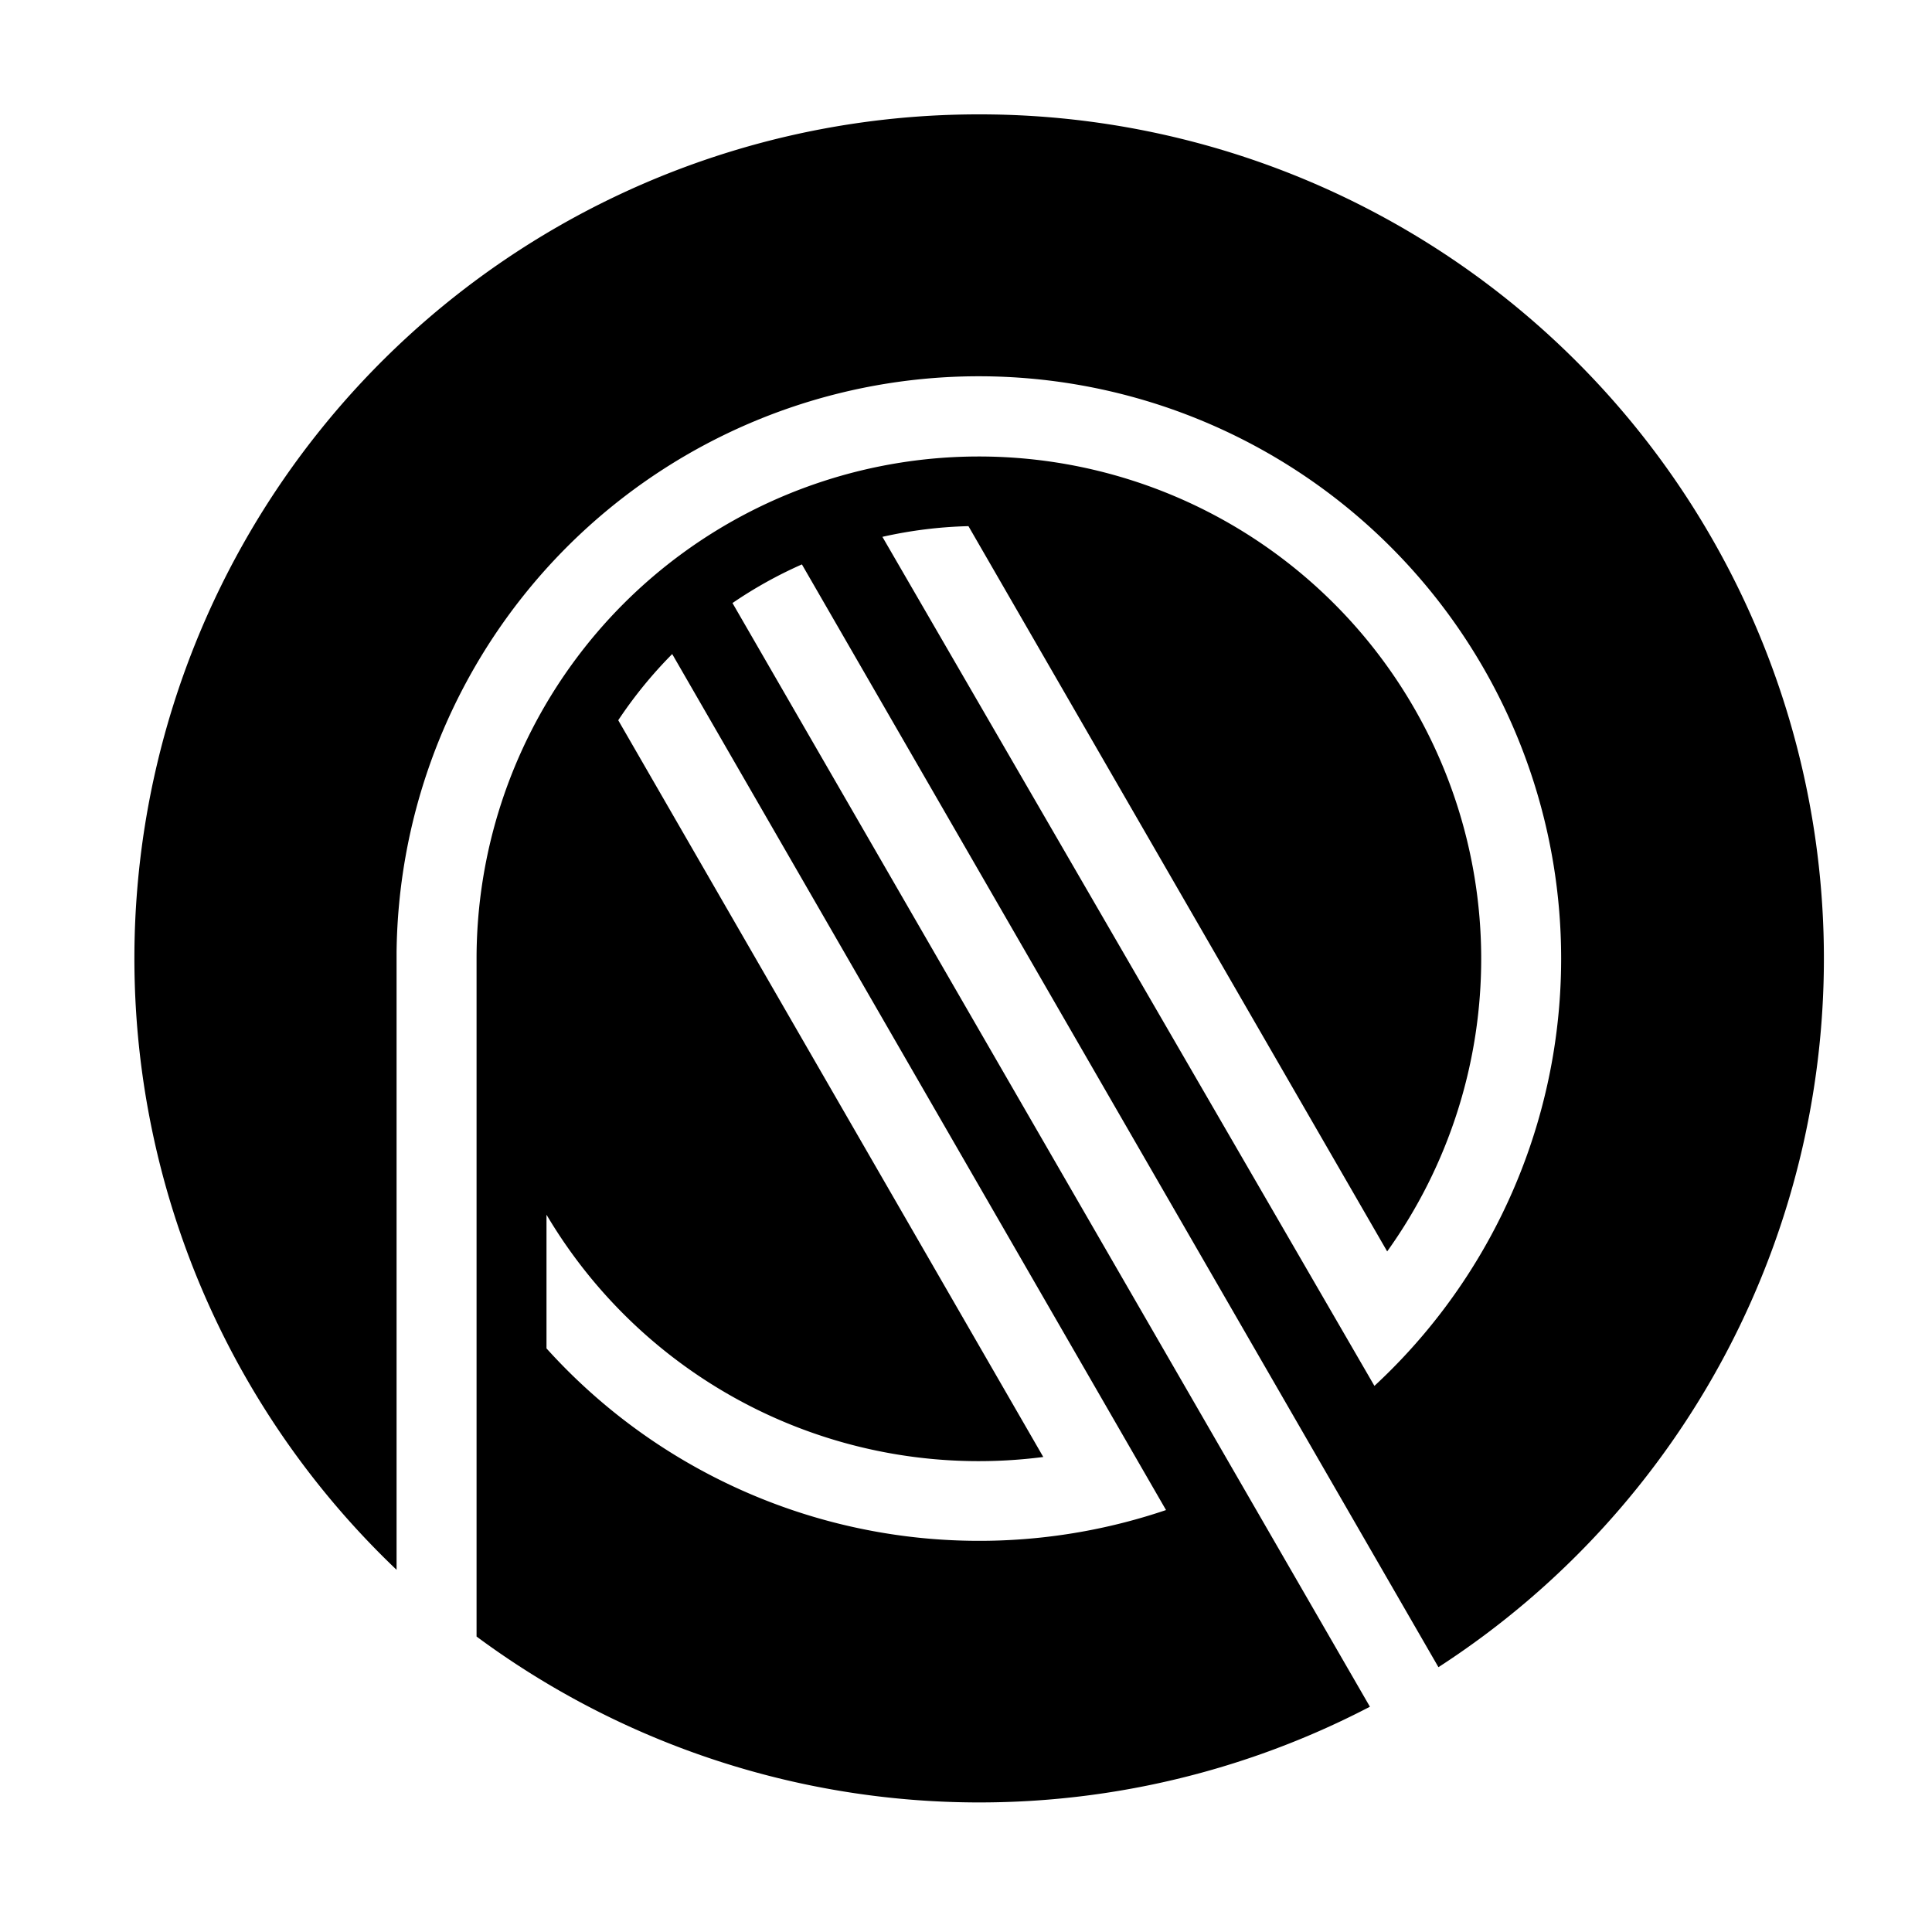 <svg id="logosandtypes_com" data-name="logosandtypes com" xmlns="http://www.w3.org/2000/svg" viewBox="0 0 150 150"><defs><style>.cls-1{fill:none;}</style></defs><path class="cls-1" d="M0,0H150V150H0Z" transform="translate(0 0)"/><path d="M76,8.88a65.53,65.53,0,0,0-45.21,113V73.92h0a45.21,45.21,0,1,1,75.92,33.68L68.51,41.68a34.1,34.1,0,0,1,6.68-.83L107.7,97.16A39,39,0,1,0,37,74.41v52.65a65.59,65.59,0,0,0,69.36,5.45L56.87,46.82a33.55,33.55,0,0,1,5.39-3l49.42,85.62A65.54,65.54,0,0,0,76,8.88ZM90.53,117.24a45.23,45.23,0,0,1-48.1-12.55V94.31A39,39,0,0,0,81,113.12L48,55.92a34,34,0,0,1,4.19-5.14Z" transform="translate(0 0)"/></svg>